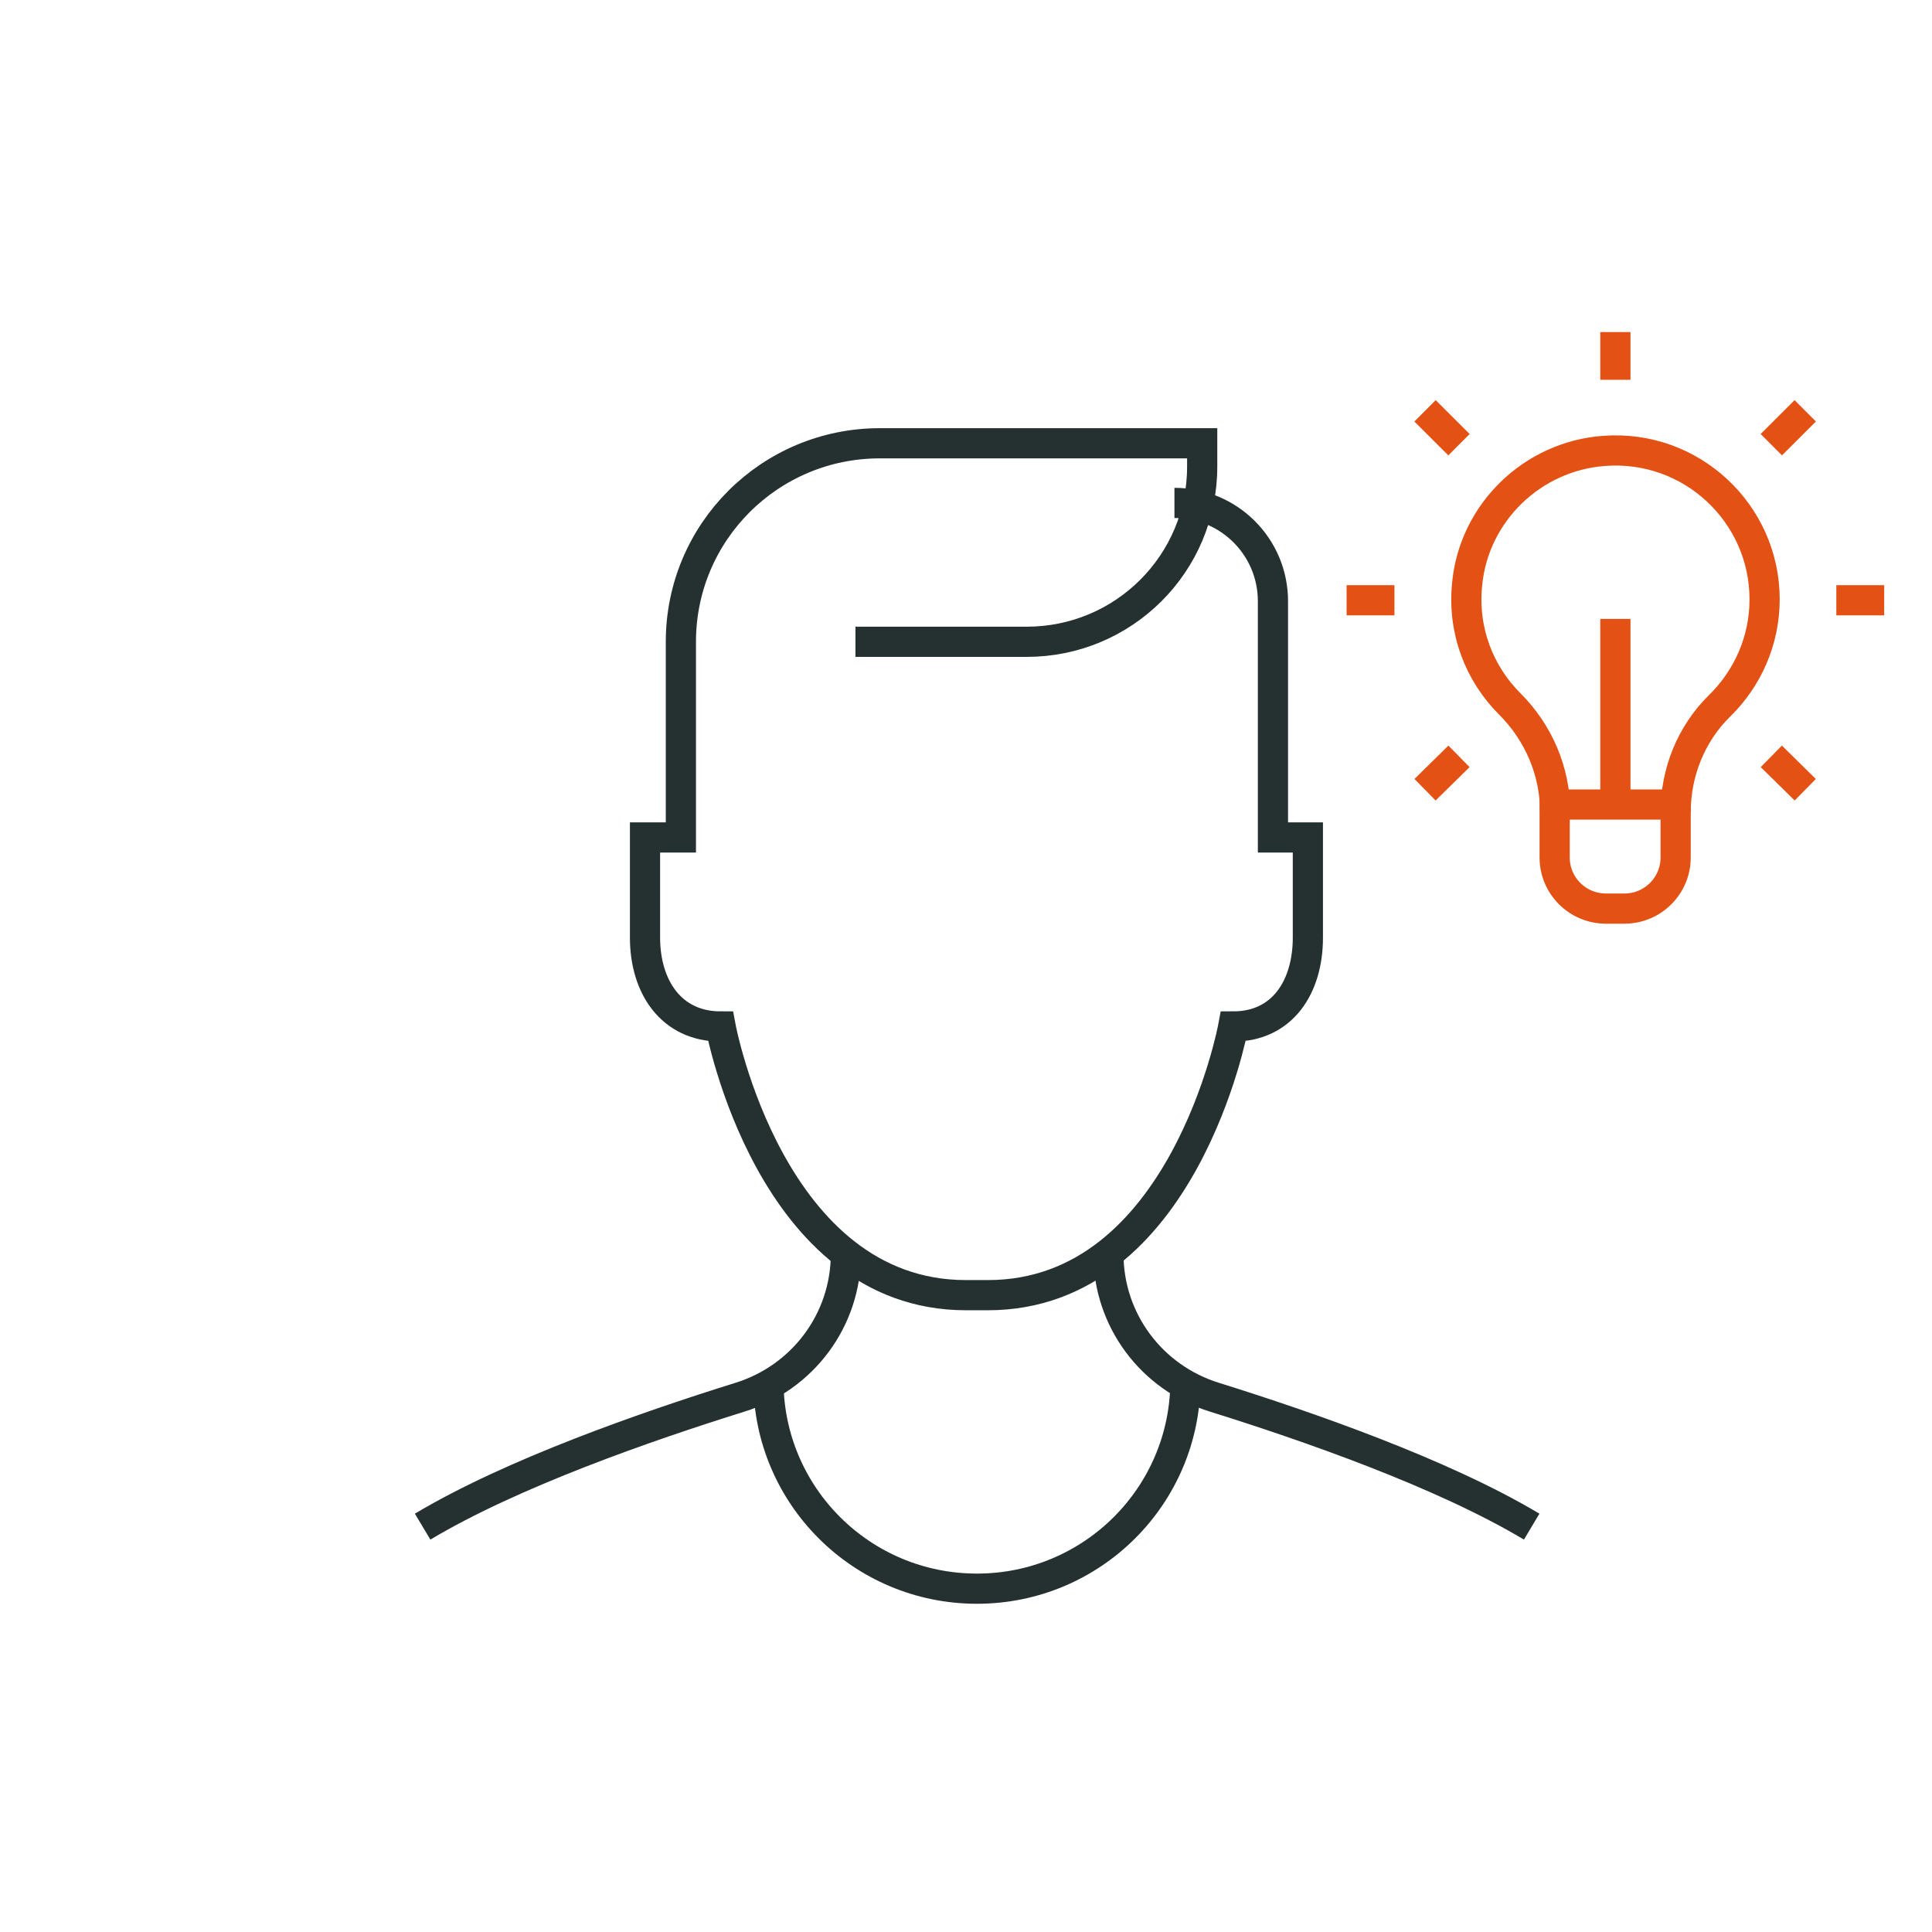 <?xml version="1.0" encoding="UTF-8"?> <svg xmlns="http://www.w3.org/2000/svg" width="64" height="64" viewBox="0 0 64 64" fill="none"><path d="M28.338 21.26H34.009C37.225 21.26 39.824 18.668 39.824 15.458V14.684H29.146C25.502 14.684 22.555 17.624 22.555 21.26V27.742H21.367V31.062C21.367 32.691 22.238 34.003 23.87 34.003C23.87 34.003 25.518 42.904 31.997 42.904H32.726C39.206 42.904 40.853 34.003 40.853 34.003C42.485 34.003 43.325 32.691 43.325 31.062V27.742H42.168V19.917C42.168 18.114 40.711 16.66 38.905 16.66" stroke="#253130" stroke-miterlimit="10"></path><path d="M28.021 41.544C28.021 43.726 26.595 45.639 24.504 46.287C21.414 47.252 16.963 48.801 14 50.572" stroke="#253130" stroke-miterlimit="10"></path><path d="M36.718 41.544C36.718 43.726 38.144 45.639 40.236 46.287C43.325 47.252 47.777 48.801 50.739 50.572" stroke="#253130" stroke-miterlimit="10"></path><path d="M39.269 45.734C39.269 49.544 36.18 52.627 32.362 52.627C28.544 52.627 25.454 49.544 25.454 45.734" stroke="#253130" stroke-miterlimit="10"></path><path d="M55.508 26.905C55.508 25.592 56.015 24.312 56.966 23.379C57.885 22.478 58.455 21.229 58.455 19.854C58.455 17.008 56.031 14.715 53.132 14.937C50.755 15.111 48.822 16.992 48.601 19.348C48.442 20.897 49.013 22.32 50.011 23.316C50.961 24.264 51.516 25.545 51.516 26.889" stroke="#E35115" stroke-miterlimit="10"></path><path d="M51.516 26.652H55.508V28.407C55.508 29.339 54.748 30.098 53.813 30.098H53.195C52.26 30.098 51.5 29.339 51.5 28.407V26.652H51.516Z" stroke="#E35115" stroke-miterlimit="10"></path><path d="M53.512 26.652V20.502" stroke="#E35115" stroke-miterlimit="10"></path><path d="M53.512 12.581V11" stroke="#E35115" stroke-miterlimit="10"></path><path d="M60.831 19.885H62.416" stroke="#E35115" stroke-miterlimit="10"></path><path d="M44.608 19.885H46.193" stroke="#E35115" stroke-miterlimit="10"></path><path d="M58.677 14.731L59.801 13.609" stroke="#E35115" stroke-miterlimit="10"></path><path d="M47.206 26.161L48.331 25.055" stroke="#E35115" stroke-miterlimit="10"></path><path d="M58.677 25.055L59.801 26.161" stroke="#E35115" stroke-miterlimit="10"></path><path d="M47.206 13.609L48.331 14.731" stroke="#E35115" stroke-miterlimit="10"></path></svg> 